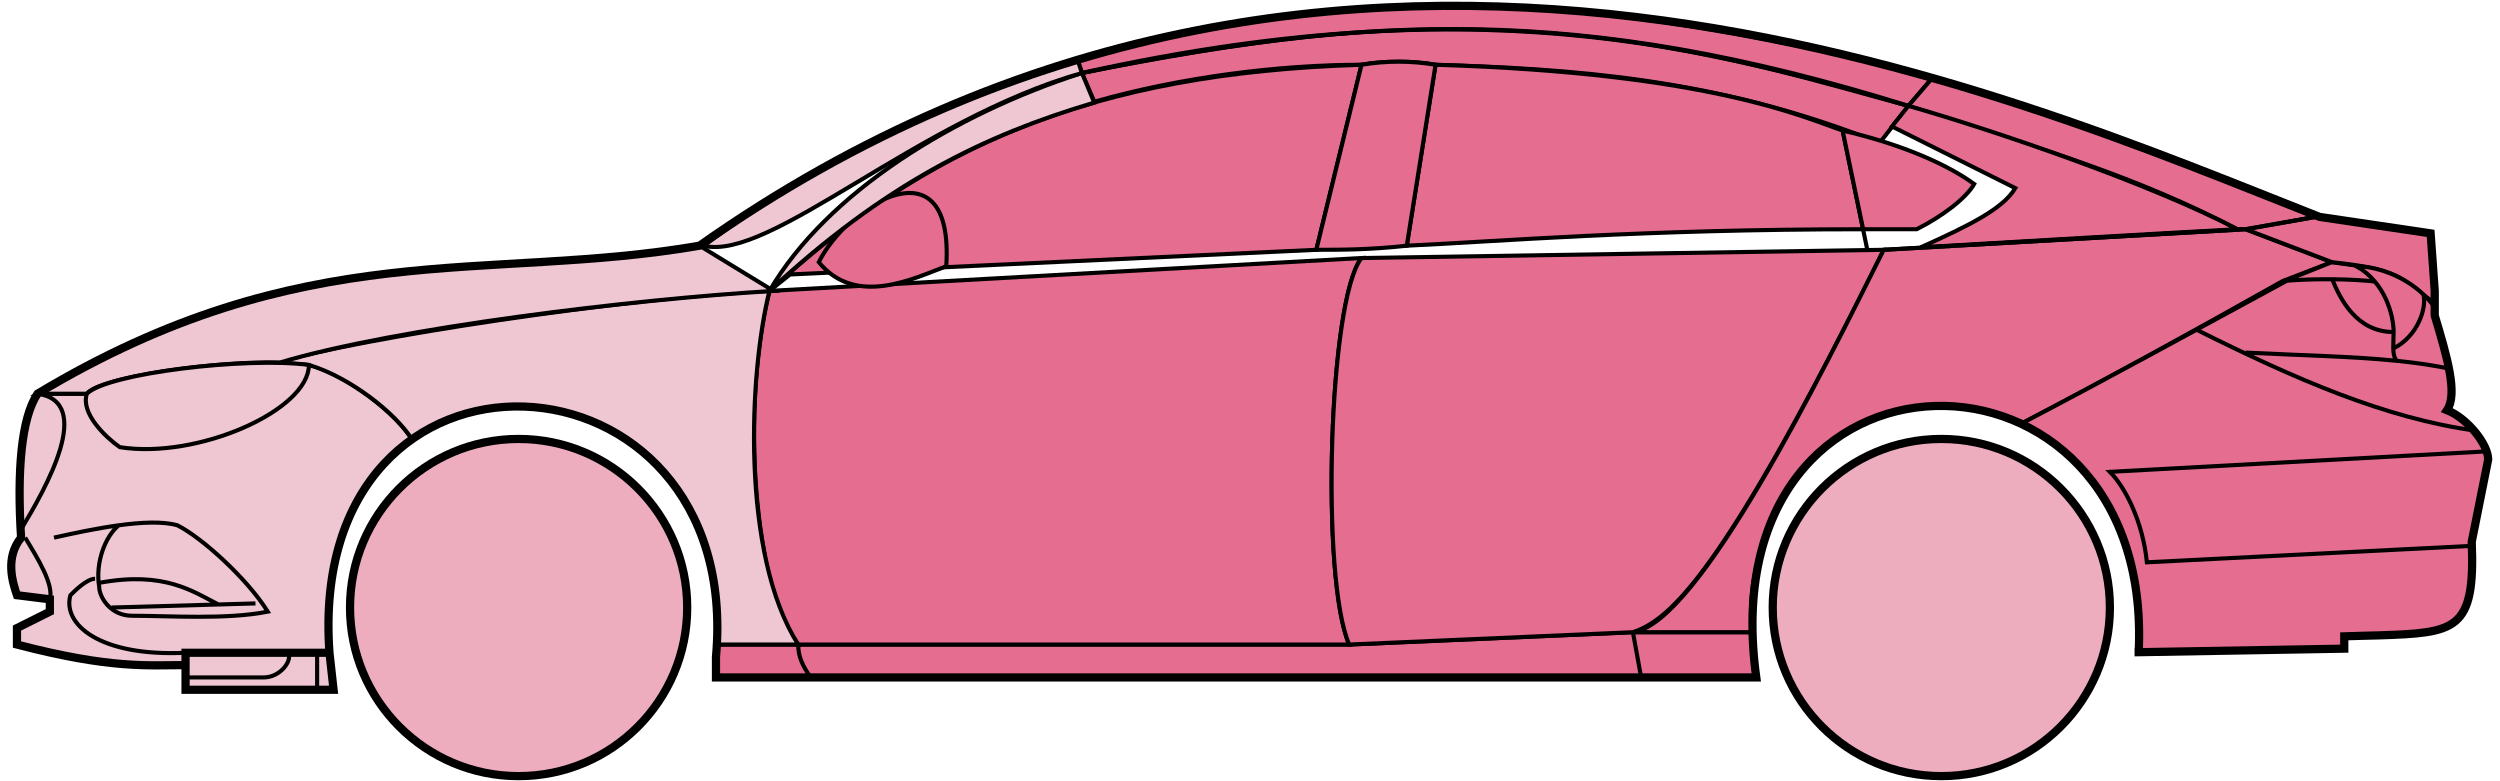 <svg width="304" height="95" viewBox="0 0 304 95" fill="none" xmlns="http://www.w3.org/2000/svg">
<circle cx="63.063" cy="73.876" r="20.5" fill="#EDADBF" stroke="black"/>
<circle cx="236.063" cy="73.876" r="20.5" fill="#EDADBF" stroke="black"/>
<path d="M133.062 12.376L131.562 8.876C171.562 0.876 193.062 1.376 232.062 12.876L228.562 17.376C208.562 9.376 190.562 8.376 174.562 7.876C172.062 7.376 168.062 7.376 165.562 7.876C155.562 7.876 143.562 9.376 133.062 12.376Z" fill="#E56E90" stroke="black" stroke-width="0.5"/>
<path d="M131.562 8.876L131.062 7.376C167.062 -3.624 199.562 0.376 235.062 9.376L232.062 12.876C192.062 0.376 166.062 1.876 131.562 8.876Z" fill="#E56E90" stroke="black" stroke-width="0.5"/>
<path d="M131.562 8.876C183.062 -2.624 211.562 7.376 232.062 12.876" stroke="black" stroke-width="0.5"/>
<path d="M171.063 29.876L174.563 7.876C208.063 8.876 219.563 14.376 224.063 15.876L226.546 27.876C199.556 27.877 182.061 29.376 171.063 29.876Z" fill="#E56E90"/>
<path d="M227.063 30.376L224.063 15.876C219.563 14.376 208.063 8.876 174.563 7.876L171.063 29.876C182.063 29.376 199.563 27.876 226.563 27.876" stroke="black" stroke-width="0.5"/>
<path d="M165.563 7.876C132.563 8.876 112.563 17.876 93.564 35.376L96.064 33.376L160.063 30.376L165.563 7.876Z" fill="#E56E90" stroke="black" stroke-width="0.5"/>
<path d="M240.062 22.376C236.395 19.71 230.562 17.376 224.062 15.876L226.562 27.876H233.062C236.062 26.376 239.062 24.145 240.062 22.376Z" fill="#E56E90" stroke="black" stroke-width="0.5"/>
<path d="M97.064 78.376H164.063L198.563 76.876H213.063L213.563 82.376H199.563H98.564H87.064V78.376H97.064Z" fill="#E56E90"/>
<path d="M97.064 78.376H164.063L198.563 76.876M97.064 78.376C97.064 79.876 97.564 80.876 98.564 82.376M97.064 78.376H87.064V82.376H98.564M198.563 76.876L199.563 82.376M198.563 76.876H213.063L213.563 82.376H199.563M199.563 82.376H98.564" stroke="black" stroke-width="0.5"/>
<path d="M97.063 78.376C92.564 73.876 89.564 51.876 93.563 35.376L165.563 31.376C161.563 36.376 160.563 70.376 164.063 78.376H97.063Z" fill="#E56E90" stroke="black" stroke-width="0.5"/>
<path d="M229.063 30.376L165.563 31.376C161.564 36.376 160.564 70.376 164.063 78.376L198.563 76.876C203.063 75.376 209.563 69.876 229.063 30.376Z" fill="#E56E90" stroke="black" stroke-width="0.5"/>
<path d="M171.063 29.876C166.563 30.376 163.063 30.376 160.063 30.376L165.563 7.876C168.563 7.376 171.563 7.376 174.563 7.876L171.063 29.876Z" fill="#E56E90" stroke="black" stroke-width="0.5"/>
<path d="M99.564 31.876C104.063 37.376 111.063 33.876 115.063 32.376C116.063 16.876 103.063 24.876 99.564 31.876Z" fill="#E56E90" stroke="black" stroke-width="0.5"/>
<path d="M235.062 9.376L232.062 12.876C249.062 18.376 259.562 21.376 272.062 27.876H273.562L281.562 26.376C266.562 19.876 259.062 17.376 235.062 9.376Z" fill="#E56E90" stroke="black" stroke-width="0.5"/>
<path d="M272.062 27.876C261.562 22.376 242.562 15.876 232.062 12.876L230.062 15.376L245.062 22.876C243.562 25.376 239.562 27.376 233.562 30.076C245.562 29.376 262.562 28.376 272.062 27.876Z" fill="#E56E90" stroke="black" stroke-width="0.5"/>
<path d="M277.563 34.176L283.562 31.876L273.062 27.876L229.062 30.376C221.562 45.376 206.562 75.876 198.562 76.876H213.062C211.562 65.876 221.062 42.376 246.063 51.376C256.563 45.876 266.563 40.376 277.563 34.176Z" fill="#E56E90" stroke="black" stroke-width="0.5"/>
<path d="M278.562 33.876C266.562 40.376 256.562 45.876 246.062 51.376C250.562 54.376 261.062 60.376 260.062 79.376L285.062 78.876V77.376C293.562 76.376 302.062 79.876 300.562 65.876L302.562 55.876C302.562 54.376 300.062 50.376 297.562 49.876C299.062 47.376 296.062 38.376 296.062 38.376V36.876L292.062 33.876L287.062 32.376L283.562 31.876L278.562 33.876Z" fill="#E56E90" stroke="black" stroke-width="0.5"/>
<path d="M281.562 26.376L273.062 27.876L283.562 31.876C293.062 32.876 292.06 34.376 296.056 36.796L295.562 28.376L281.562 26.376Z" fill="#E56E90"/>
<path d="M296.062 36.876L296.056 36.796M296.056 36.796L295.562 28.376L281.562 26.376L273.062 27.876L283.562 31.876C293.062 32.876 292.06 34.376 296.056 36.796Z" stroke="black" stroke-width="0.5"/>
<path d="M294.563 36.376C294.063 33.876 283.063 33.676 277.563 34.176" stroke="black" stroke-width="0.5"/>
<path d="M300.563 66.376L261.063 68.376C260.563 63.376 258.397 59.21 256.563 57.376L302.563 54.876M301.063 52.376C290.063 50.876 279.063 46.076 267.063 40.076M229.063 30.376L273.063 27.876L281.563 26.376" stroke="black" stroke-width="0.5"/>
<path d="M291.063 40.376C291.063 38.376 290.063 34.376 286.563 32.376C288.784 32.376 292.161 33.417 294.672 35.786C295.136 37.316 294.063 40.876 291.022 42.376C291.008 41.786 291.063 41.1 291.063 40.376Z" fill="#E56E90"/>
<path d="M273.063 42.876C280.059 43.226 286.076 43.331 291.457 43.876M298.063 44.876C295.96 44.426 293.767 44.11 291.457 43.876M296.063 37.376C295.646 36.791 295.176 36.262 294.672 35.786M291.457 43.876C291.13 43.532 291.036 43.008 291.022 42.376M291.022 42.376C291.008 41.786 291.063 41.1 291.063 40.376C291.063 38.376 290.063 34.376 286.563 32.376C288.784 32.376 292.161 33.417 294.672 35.786M291.022 42.376C294.063 40.876 295.136 37.316 294.672 35.786" stroke="black" stroke-width="0.5"/>
<path d="M291.063 40.376C286.563 40.376 284.563 36.376 283.563 33.876" stroke="black" stroke-width="0.5"/>
<path d="M133.062 12.476C119.562 16.476 107.562 22.376 93.561 35.376C100.562 23.376 116.062 13.876 131.562 8.876L133.062 12.476Z" fill="#EFC7D3" stroke="black" stroke-width="0.5"/>
<path d="M131.562 8.876C111.562 14.55 93.561 31.876 85.561 29.876C98.561 20.376 114.562 11.876 131.062 7.376L131.562 8.876Z" fill="#EFC7D3" stroke="black" stroke-width="0.5"/>
<path d="M10.562 47.876H4.562C2.062 51.876 2.062 61.876 2.562 65.376C1.062 66.376 1.062 70.876 2.062 72.376L6.062 72.876V74.376L2.062 76.376V78.376C6.062 79.376 14.562 81.376 22.562 80.876V79.376H40.062C39.395 70.876 41.062 60.376 50.062 53.376C47.562 49.376 40.562 44.876 37.562 44.376C27.562 43.376 12.562 45.876 10.562 47.876Z" fill="#EFC7D3" stroke="black" stroke-width="0.5"/>
<path d="M93.564 35.376C75.73 36.21 44.063 41.076 33.563 44.076L37.563 44.376C42.563 45.876 48.063 50.21 50.063 53.376C63.062 43.876 88.562 50.876 87.062 78.376H97.062C90.062 67.376 91.062 45.376 93.564 35.376Z" fill="#EFC7D3" stroke="black" stroke-width="0.5"/>
<path d="M10.562 47.876H4.562C37.062 28.376 59.062 34.376 85.061 29.876L94.062 35.376C77.062 36.376 48.062 39.876 34.062 44.076C26.061 43.876 12.062 45.876 10.562 47.876Z" fill="#EFC7D3" stroke="black" stroke-width="0.5"/>
<path d="M37.563 44.376C30.063 43.376 13.063 45.376 10.563 47.876C9.763 50.276 12.896 53.21 14.563 54.376C24.063 55.876 37.563 49.876 37.563 44.376Z" fill="#EFC7D3" stroke="black" stroke-width="0.5"/>
<path d="M4.562 47.876C11.562 48.876 5.562 59.376 2.562 64.376C2.062 57.376 2.562 51.876 4.562 47.876Z" fill="#EFC7D3" stroke="black" stroke-width="0.5"/>
<path d="M22.561 83.876V79.376H40.062L40.562 83.876H22.561Z" fill="#EFC7D3" stroke="black" stroke-width="0.5"/>
<path d="M3.063 65.376C4.563 67.876 6.563 71.043 6.063 72.876M22.564 79.376C12.063 79.876 7.563 75.876 8.563 72.376C9.063 71.876 10.563 70.376 11.563 70.376" stroke="black" stroke-width="0.5"/>
<path d="M32.563 74.376C30.064 70.376 24.564 65.376 21.564 63.876C19.813 63.376 17.188 63.501 14.438 63.876C12.813 65.21 11.563 68.376 12.063 71.376C12.063 72.543 13.371 74.876 16.064 74.876C20.564 74.876 27.564 75.376 32.563 74.376Z" fill="#EFC7D3"/>
<path d="M6.563 65.376C8.813 64.876 11.688 64.251 14.438 63.876M14.438 63.876C17.188 63.501 19.813 63.376 21.564 63.876C24.564 65.376 30.064 70.376 32.563 74.376C27.564 75.376 20.564 74.876 16.064 74.876C13.371 74.876 12.063 72.543 12.063 71.376C11.563 68.376 12.813 65.21 14.438 63.876Z" stroke="black" stroke-width="0.5"/>
<path d="M12.063 70.876C20.064 69.376 23.564 72.005 26.564 73.505M13.563 73.876L31.064 73.376" stroke="black" stroke-width="0.5"/>
<path d="M22.561 82.376H32.062C34.062 82.376 35.562 80.376 35.062 79.376M38.562 79.376V83.876" stroke="black" stroke-width="0.5"/>
<path d="M22.563 80.876C18.063 80.876 13.563 81.376 2.063 78.376V76.376L6.063 74.376V72.876L2.063 72.376C1.562 70.876 0.563 67.876 2.563 65.376C2.063 57.376 2.563 50.876 4.563 47.876C37.063 28.376 59.063 34.376 85.063 29.876C163.063 -25.124 245.063 11.876 282.063 26.376L295.563 28.376L296.063 35.376V38.376C297.562 43.376 298.897 47.876 297.563 49.876C300.063 50.876 302.563 54.043 302.563 55.876L300.563 65.876C301.015 76.724 298.607 76.948 289.276 77.261C288.285 77.294 286.216 77.328 285.063 77.376V78.876L260.063 79.307M22.563 80.876V83.876H40.562L40.063 79.376M22.563 80.876V79.376H40.063M40.063 79.376C37.063 37.877 90.563 40.877 87.063 79.876V82.376H213.563C207.563 38.876 262.063 38.876 260.063 79.307M259.562 79.307H260.063" stroke="black"/>
</svg>
